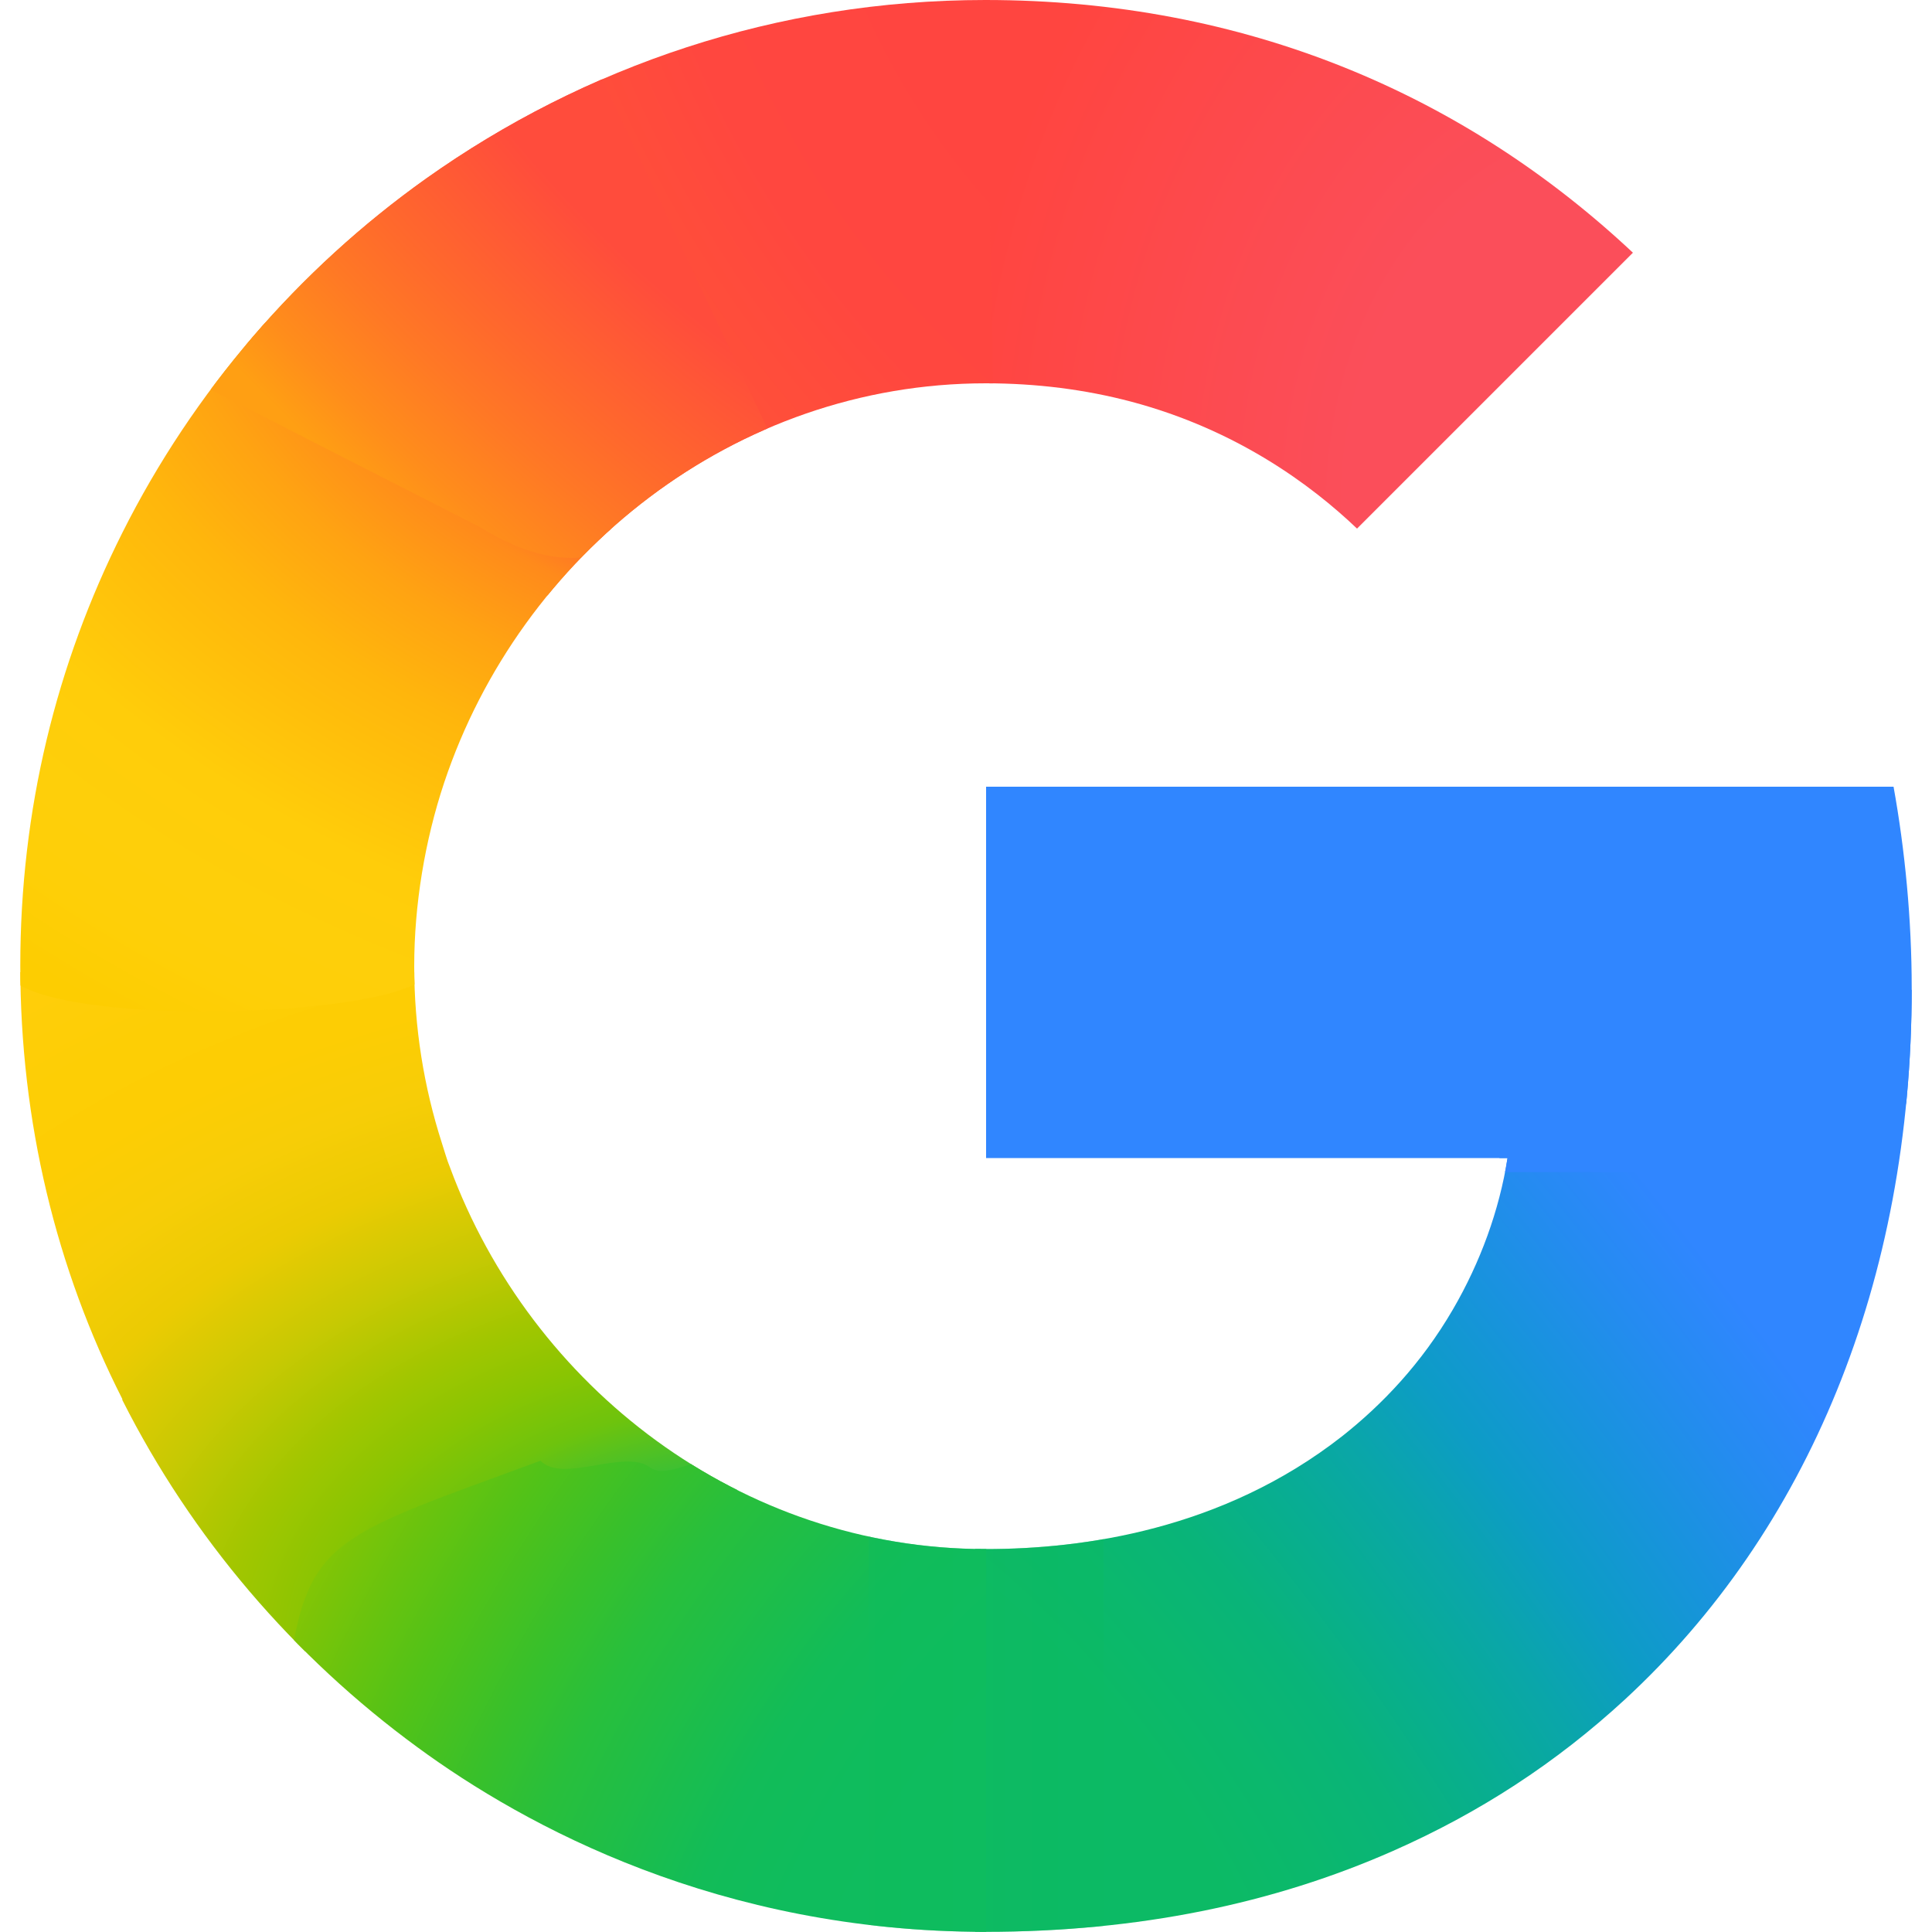 <?xml version="1.0" encoding="UTF-8"?>
<svg id="Layer_1" xmlns="http://www.w3.org/2000/svg" version="1.1" xmlns:xlink="http://www.w3.org/1999/xlink" viewBox="0 0 100 100">
  <!-- Generator: Adobe Illustrator 29.3.0, SVG Export Plug-In . SVG Version: 2.1.0 Build 146)  -->
  <defs>
    <clipPath id="clippath">
      <path d="M98.01,40.72h-46.97v19.22h26.99c-.43,2.72-1.41,5.4-2.83,7.84-1.63,2.8-3.66,4.92-5.72,6.55-6.2,4.86-13.44,5.85-18.46,5.85-12.69,0-23.53-8.38-27.73-19.76-.17-.41-.28-.84-.42-1.26-.93-2.9-1.43-5.97-1.43-9.15s.55-6.5,1.55-9.5c3.95-11.83,15.03-20.67,28.04-20.67,2.62,0,5.14.32,7.52.95,5.46,1.45,9.32,4.31,11.69,6.57l14.28-14.28C75.83,4.93,64.51,0,51,0c-10.8,0-20.77,3.44-28.94,9.24-6.62,4.71-12.06,11.02-15.73,18.34-3.41,6.79-5.28,14.32-5.28,22.41s1.87,15.7,5.28,22.42v.05c3.6,7.14,8.87,13.29,15.28,17.98,5.59,4.1,15.63,9.55,29.39,9.55,7.92,0,14.93-1.46,21.11-4.19,4.46-1.97,8.42-4.54,12-7.84,4.73-4.37,8.43-9.76,10.96-15.97,2.53-6.21,3.88-13.23,3.88-20.85,0-3.55-.35-7.15-.94-10.42Z" style="fill: none;"/>
    </clipPath>
    <radialGradient id="radial-gradient" cx="287.36" cy="146.73" fx="287.36" fy="146.73" r="26.09" gradientTransform="translate(-351.05 650.25) rotate(-92.34) scale(1.91 2.81)" gradientUnits="userSpaceOnUse">
      <stop offset=".14" stop-color="#1abd4d"/>
      <stop offset=".25" stop-color="#6ec30d"/>
      <stop offset=".31" stop-color="#8ac502"/>
      <stop offset=".37" stop-color="#a2c600"/>
      <stop offset=".45" stop-color="#c8c903"/>
      <stop offset=".54" stop-color="#ebcb03"/>
      <stop offset=".62" stop-color="#f7cd07"/>
      <stop offset=".7" stop-color="#fdcd04"/>
      <stop offset=".77" stop-color="#fdce05"/>
      <stop offset=".86" stop-color="#ffce0a"/>
    </radialGradient>
    <radialGradient id="radial-gradient1" cx="249.23" cy="119.16" fx="249.23" fy="119.16" r="17.47" gradientTransform="translate(-409.52 -277.65) scale(1.98 2.55)" gradientUnits="userSpaceOnUse">
      <stop offset=".41" stop-color="#fb4e5a"/>
      <stop offset="1" stop-color="#ff4540"/>
    </radialGradient>
    <radialGradient id="radial-gradient2" cx="198.99" cy="137.52" fx="198.99" fy="137.52" r="26.09" gradientTransform="translate(242.05 -557.63) rotate(151.02) scale(2.12 -2.88)" gradientUnits="userSpaceOnUse">
      <stop offset=".23" stop-color="#ff4541"/>
      <stop offset=".31" stop-color="#ff4540"/>
      <stop offset=".46" stop-color="#ff4640"/>
      <stop offset=".54" stop-color="#ff473f"/>
      <stop offset=".7" stop-color="#ff5138"/>
      <stop offset=".77" stop-color="#ff5b33"/>
      <stop offset=".86" stop-color="#ff6c29"/>
      <stop offset="1" stop-color="#ff8c18"/>
    </radialGradient>
    <radialGradient id="radial-gradient3" cx="122.2" cy="300.47" fx="122.2" fy="300.47" r="26.09" gradientTransform="translate(950.24 257.63) rotate(-127.45) scale(5.53 -2.04)" gradientUnits="userSpaceOnUse">
      <stop offset=".13" stop-color="#0cba65"/>
      <stop offset=".21" stop-color="#0bb86d"/>
      <stop offset=".3" stop-color="#09b479"/>
      <stop offset=".4" stop-color="#08ad93"/>
      <stop offset=".48" stop-color="#0aa6a9"/>
      <stop offset=".57" stop-color="#0d9cc6"/>
      <stop offset=".67" stop-color="#1893dd"/>
      <stop offset=".77" stop-color="#258bf1"/>
      <stop offset=".86" stop-color="#3086ff"/>
    </radialGradient>
    <radialGradient id="radial-gradient4" cx="197.93" cy="168.73" fx="197.93" fy="168.73" r="26.09" gradientTransform="translate(-384.91 -452.83) rotate(96.62) scale(2.07 -2.86)" gradientUnits="userSpaceOnUse">
      <stop offset=".37" stop-color="#ff4e3a"/>
      <stop offset=".46" stop-color="#ff8a1b"/>
      <stop offset=".54" stop-color="#ffa312"/>
      <stop offset=".62" stop-color="#ffb60c"/>
      <stop offset=".77" stop-color="#ffcd0a"/>
      <stop offset=".86" stop-color="#fecf0a"/>
      <stop offset=".92" stop-color="#fecf08"/>
      <stop offset="1" stop-color="#fdcd01"/>
    </radialGradient>
    <radialGradient id="radial-gradient5" cx="258.87" cy="162.22" fx="258.87" fy="162.22" r="15.01" gradientTransform="translate(953.36 213.26) rotate(132.12) scale(1.78 5.03)" gradientUnits="userSpaceOnUse">
      <stop offset=".32" stop-color="#ff4c3c"/>
      <stop offset=".6" stop-color="#ff692c"/>
      <stop offset=".73" stop-color="#ff7825"/>
      <stop offset=".89" stop-color="#ff8d1b"/>
      <stop offset="1" stop-color="#ff9f13"/>
    </radialGradient>
    <radialGradient id="radial-gradient6" cx="254.71" cy="211.64" fx="254.71" fy="211.64" r="26.09" gradientTransform="translate(242.05 901.51) rotate(-151.02) scale(2.12 2.88)" gradientUnits="userSpaceOnUse">
      <stop offset=".23" stop-color="#0fbc5f"/>
      <stop offset=".31" stop-color="#0fbc5f"/>
      <stop offset=".37" stop-color="#0fbc5e"/>
      <stop offset=".46" stop-color="#0fbc5d"/>
      <stop offset=".54" stop-color="#12bc58"/>
      <stop offset=".7" stop-color="#28bf3c"/>
      <stop offset=".77" stop-color="#38c02b"/>
      <stop offset=".86" stop-color="#52c218"/>
      <stop offset=".92" stop-color="#67c30f"/>
      <stop offset="1" stop-color="#86c504"/>
    </radialGradient>
    <linearGradient id="linear-gradient" x1="139.56" y1="168.63" x2="152.25" y2="168.63" gradientTransform="translate(-88.7 -76.35) scale(.96 .99)" gradientUnits="userSpaceOnUse">
      <stop offset="0" stop-color="#0fbc5c"/>
      <stop offset="1" stop-color="#0cba65"/>
    </linearGradient>
  </defs>
  <g style="clip-path: url(#clippath);">
    <g>
      <path d="M.33,50.33c.05,7.97,2.27,16.18,5.64,22.81v.05c2.43,4.82,5.75,8.62,9.53,12.39l22.85-8.52c-4.32-2.24-4.98-3.62-8.08-6.12-3.17-3.26-5.53-7.01-7-11.4h-.06l.06-.05c-.97-2.9-1.06-5.97-1.1-9.17H.33Z" style="fill: url(#radial-gradient);"/>
      <path d="M51.04-.36c-2.26,8.1-1.39,15.98,0,20.56,2.61,0,5.12.32,7.5.95,5.46,1.45,9.32,4.31,11.69,6.57l14.65-14.65C76.21,4.94,65.76-.35,51.04-.36Z" style="fill: url(#radial-gradient1);"/>
      <path d="M50.99-.43c-11.08,0-21.3,3.52-29.68,9.48-3.11,2.21-5.97,4.77-8.51,7.61-.67,6.38,4.99,14.23,16.18,14.16,5.43-6.45,13.46-10.63,22.4-10.63h.02l-.37-20.62s-.03,0-.05,0Z" style="fill: url(#radial-gradient2);"/>
      <path d="M87.56,52.64l-9.89,6.94c-.43,2.72-1.41,5.4-2.83,7.84-1.63,2.8-3.66,4.92-5.72,6.55-6.19,4.85-13.41,5.84-18.43,5.85-5.19,9.03-6.1,13.55.37,20.84,8,0,15.09-1.48,21.35-4.24,4.52-2,8.53-4.6,12.16-7.95,4.79-4.42,8.55-9.89,11.11-16.19,2.56-6.29,3.93-13.41,3.93-21.13l-12.04,1.5h0Z" style="fill: url(#radial-gradient3);"/>
      <path d="M50.31,39.99v20.68h47.57c.42-2.83,1.8-6.5,1.8-9.53,0-3.55-.35-7.88-.94-11.15,0,0-48.43,0-48.43,0Z" style="fill: #3086ff;"/>
      <path d="M13.03,15.93c-2.93,3.28-5.44,6.95-7.43,10.92C2.19,33.65.32,41.9.32,50c0,.11,0,.22,0,.34,1.51,2.96,20.87,2.39,21.84,0,0-.11-.01-.22-.01-.33,0-3.32.55-5.77,1.55-8.77,1.23-3.7,3.17-7.11,5.64-10.05.56-.73,2.06-2.3,2.49-3.24.17-.36-.3-.56-.33-.69-.03-.14-.66-.03-.8-.13-.45-.33-1.33-.51-1.87-.66-1.15-.33-3.05-1.06-4.1-1.82-3.33-2.4-8.54-5.26-11.72-8.71h0Z" style="fill: url(#radial-gradient4);"/>
      <path d="M24.82,27.27c7.73,4.78,9.96-2.42,15.1-4.67L30.97,3.66c-3.29,1.41-6.4,3.17-9.28,5.22-4.31,3.06-8.11,6.8-11.25,11.05,0,0,14.38,7.34,14.38,7.34Z" style="fill: url(#radial-gradient5);"/>
      <path d="M27.97,75.61c-10.38,3.83-12.01,3.97-12.96,10.54,1.82,1.82,3.79,3.5,5.87,5.03,5.59,4.1,16.36,9.55,30.12,9.55h.05v-21.28h-.03c-5.15,0-9.27-1.38-13.49-3.79-1.04-.59-2.93,1-3.89.29-1.32-.98-4.51.85-5.66-.34h0Z" style="fill: url(#radial-gradient6);"/>
      <path d="M44.96,78.78v21.58c1.92.23,3.93.37,6.03.37s4.15-.11,6.13-.31v-21.49c-2.22.39-4.31.52-6.11.52-2.07,0-4.09-.25-6.05-.67h0Z" style="fill: url(#linear-gradient); isolation: isolate; opacity: .5;"/>
    </g>
  </g>
</svg>
